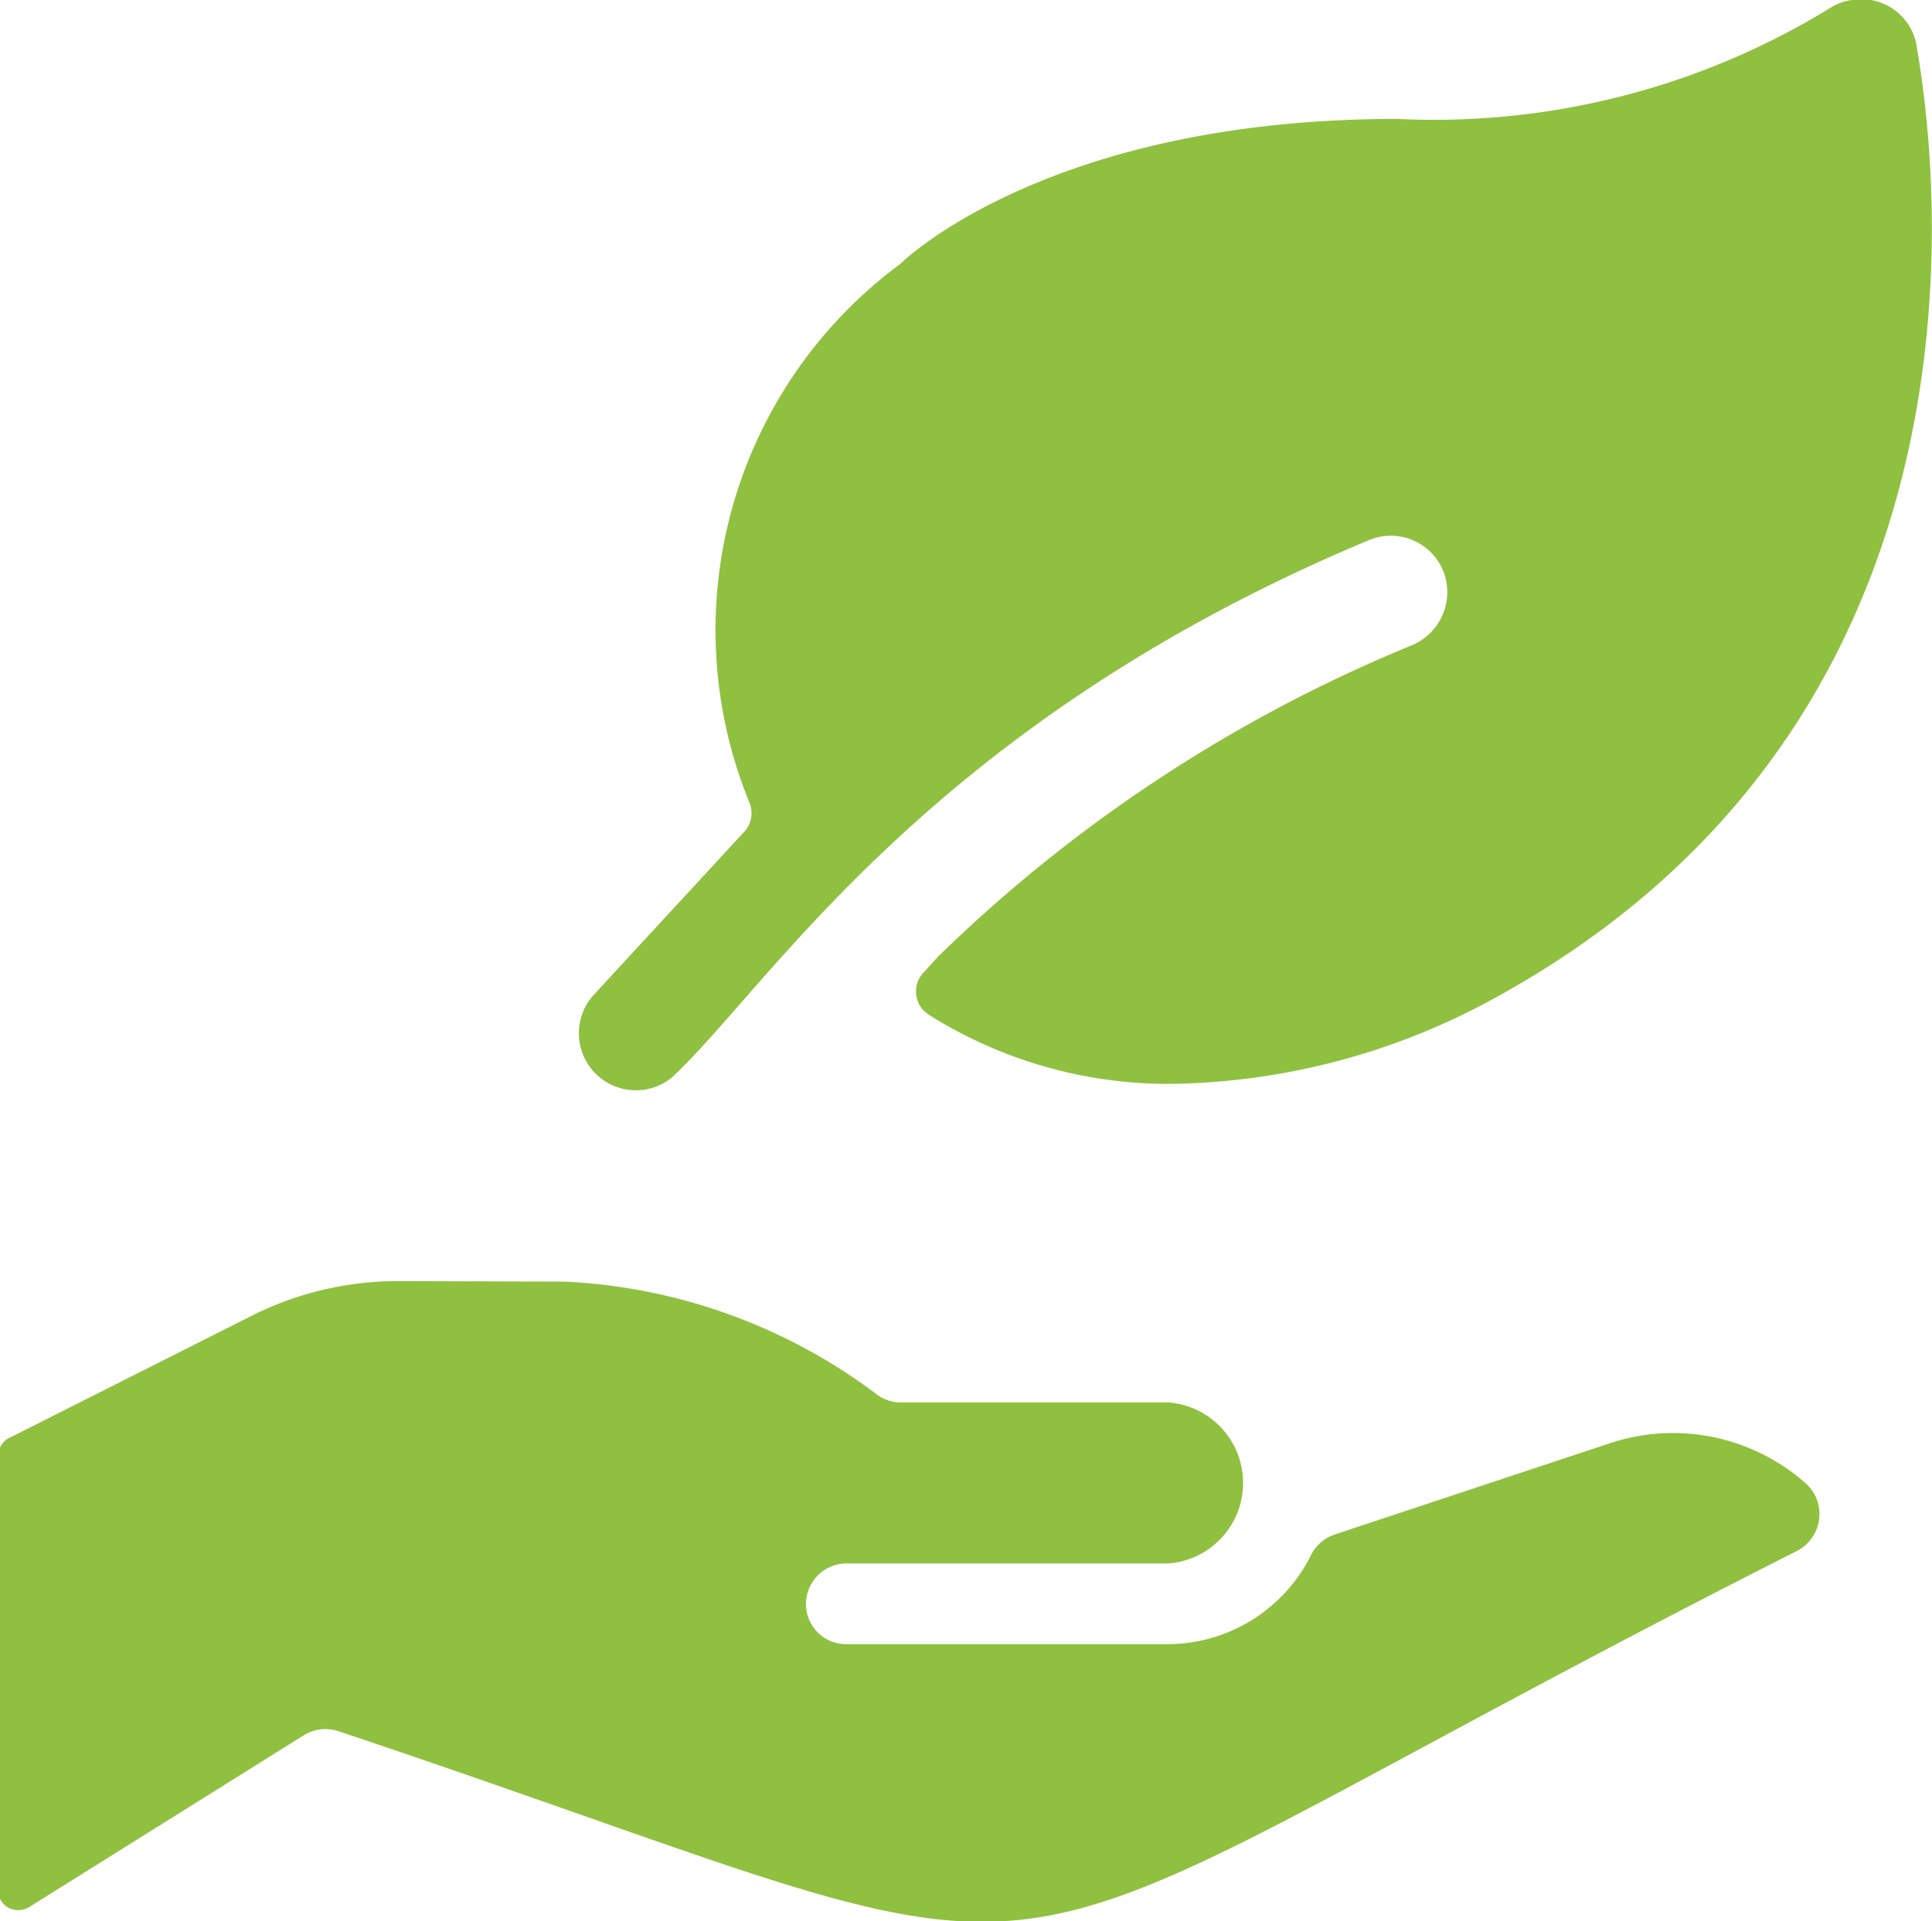 <svg viewBox="0 0 39.96 39.74" xmlns="http://www.w3.org/2000/svg"><g transform="translate(-.04)"><path d="m8.28 26.5a6.72 6.72 0 0 0 -3 .7l-5 2.52a.43.43 0 0 0 -.28.38v9a.41.41 0 0 0 .42.41.43.43 0 0 0 .22-.06l5.69-3.56a.85.85 0 0 1 .71-.08c17.09 5.72 11.29 5.82 30.17-3.73a.86.86 0 0 0 .37-1.15.91.91 0 0 0 -.23-.28 4.14 4.14 0 0 0 -4-.8l-5.7 1.89a.85.85 0 0 0 -.49.42 3.32 3.32 0 0 1 -3 1.85h-6.62a.83.83 0 0 1 -.83-.83.84.84 0 0 1 .83-.84h6.67a1.67 1.67 0 0 0 0-3.33h-5.54a.82.82 0 0 1 -.5-.17 11.63 11.63 0 0 0 -6.46-2.33z" fill="#8fc03f"/><path d="m39.69 1a1.16 1.16 0 0 0 -1.35-1 1.12 1.12 0 0 0 -.47.18 15.67 15.67 0 0 1 -8.93 2.28c-7.21 0-10.22 2.94-10.28 3a9.42 9.42 0 0 0 -3.12 11.14.57.57 0 0 1 -.12.62l-3.11 3.37a1.18 1.18 0 0 0 1.6 1.72c2-1.82 5.26-7.3 14.45-11.14a1.17 1.17 0 0 1 1.53.64 1.19 1.19 0 0 1 -.63 1.53 30.68 30.68 0 0 0 -9.83 6.46l-.27.3a.57.57 0 0 0 0 .82l.09.07a9.3 9.3 0 0 0 5 1.43 14.25 14.25 0 0 0 6.75-1.8c10.21-5.62 9.23-16.46 8.69-19.62z" fill="#8fc03f"/></g></svg>